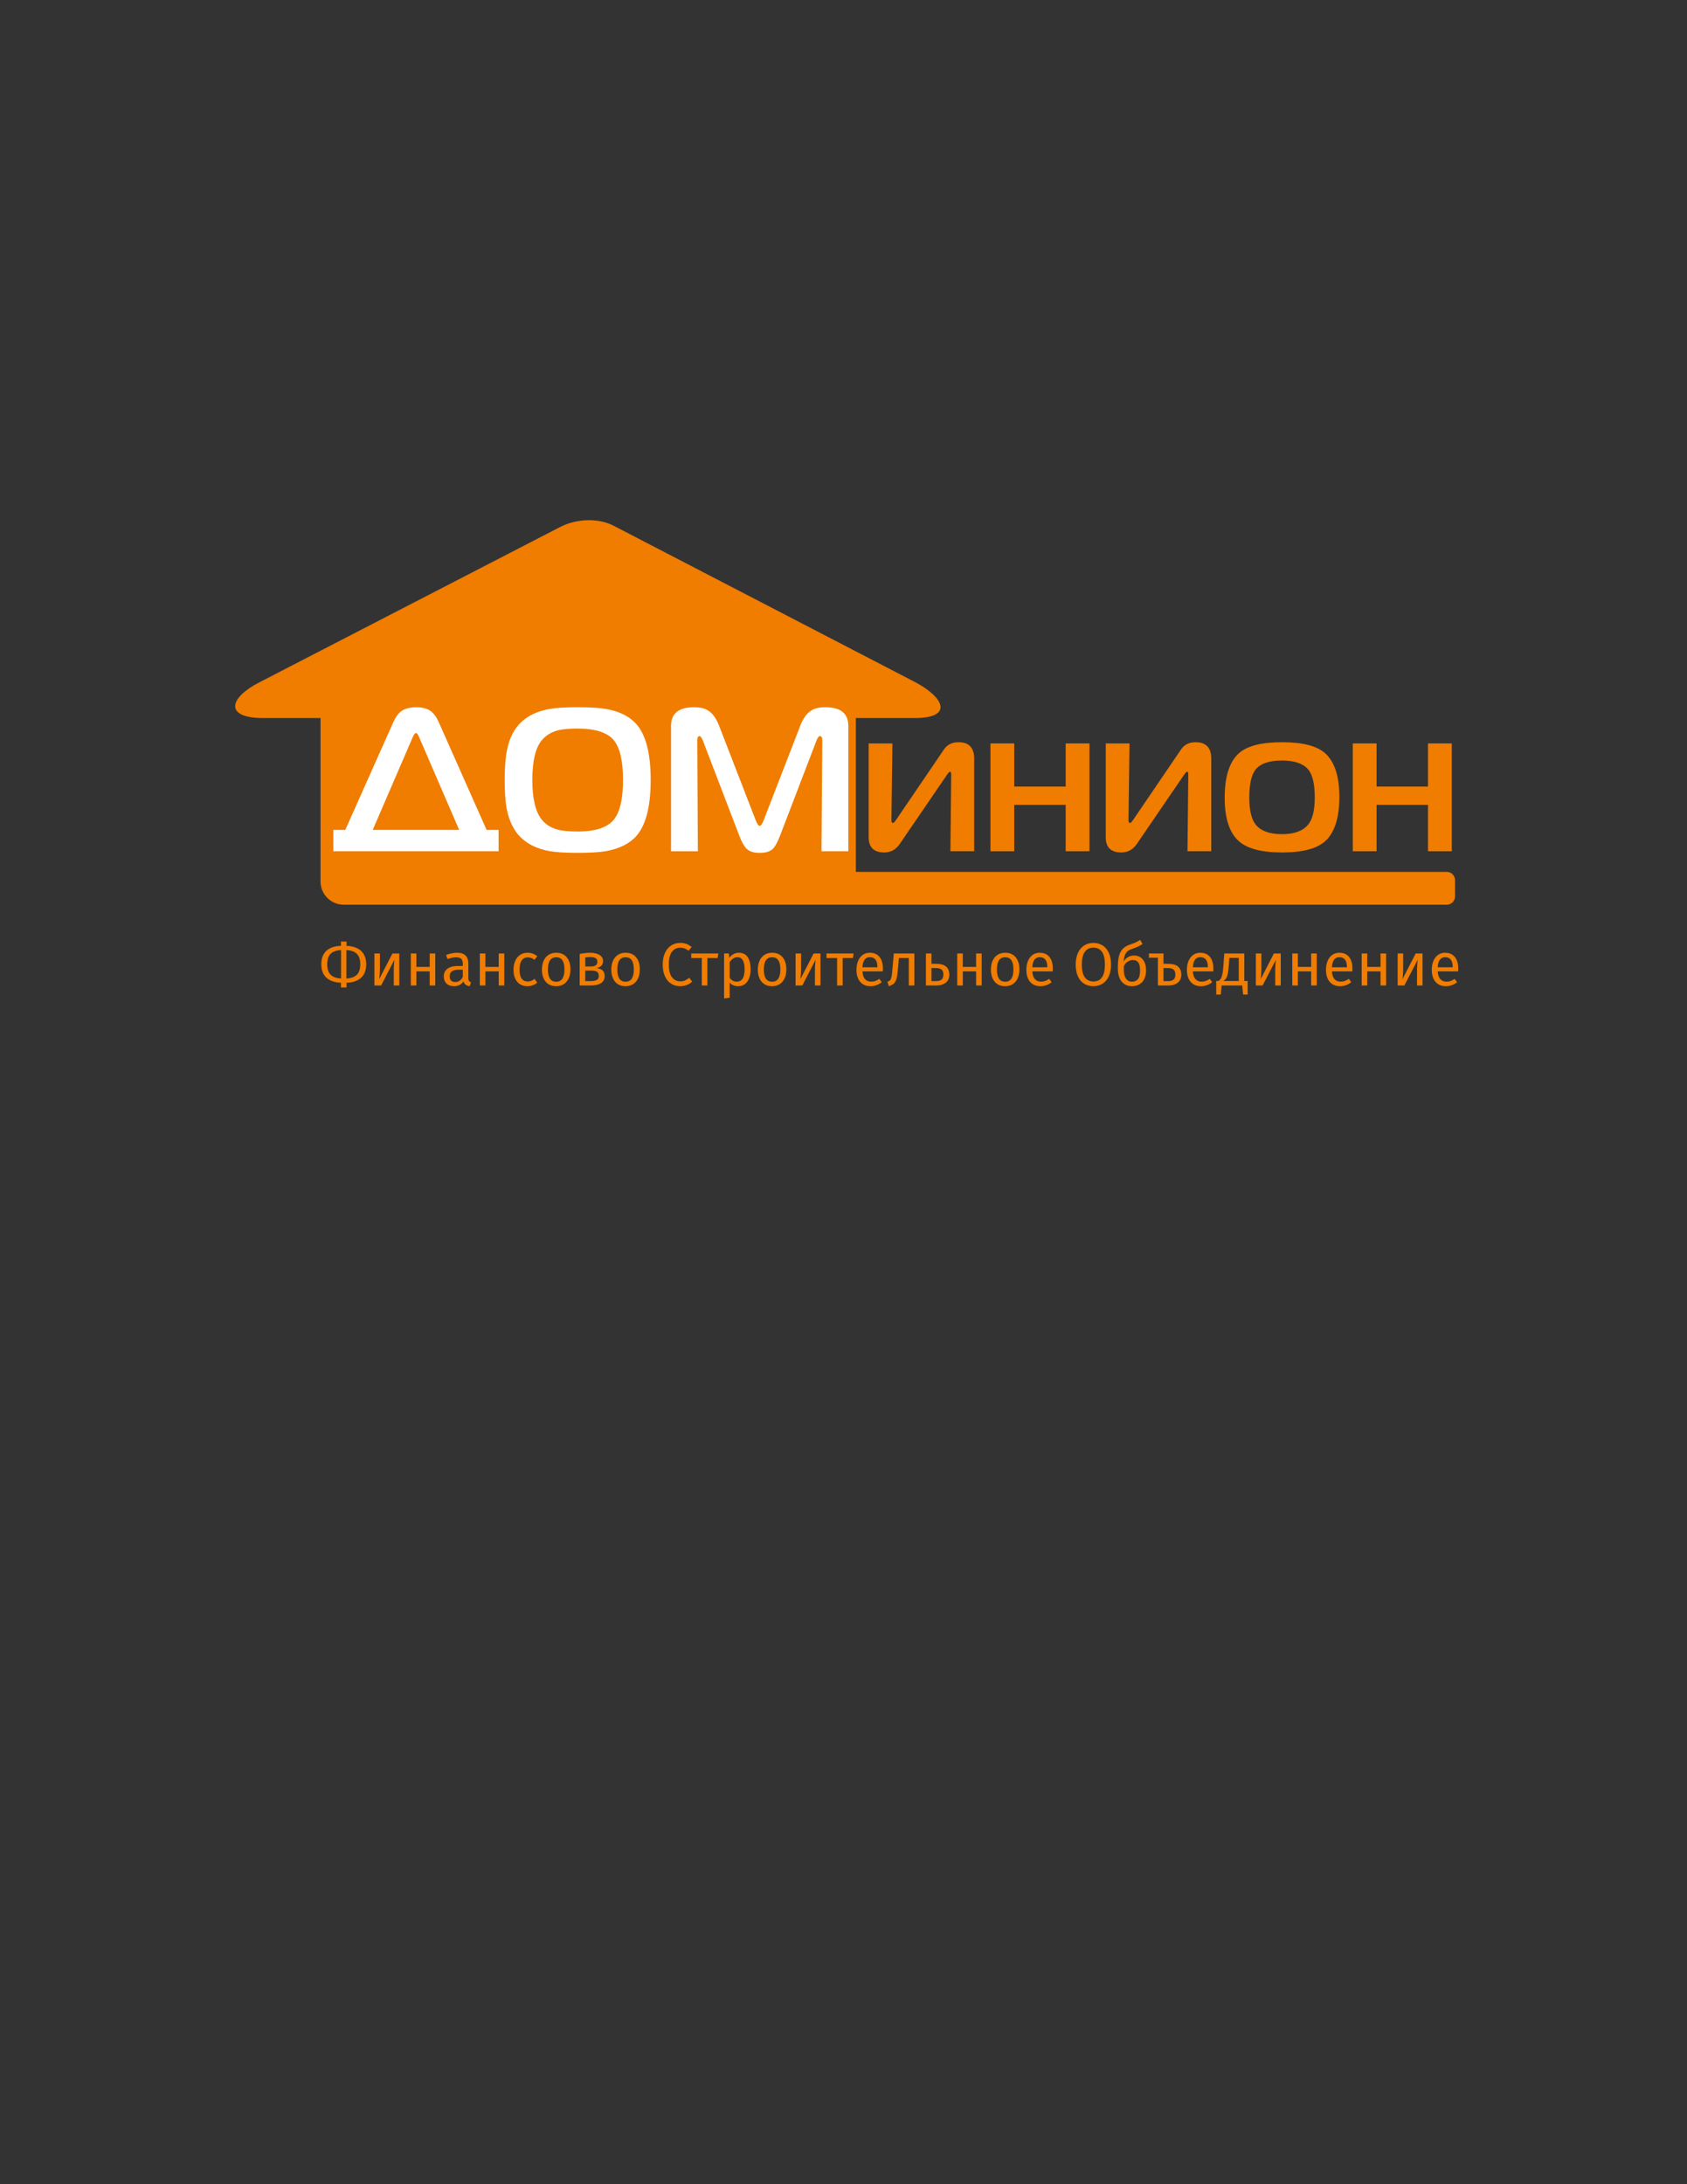 <?xml version="1.0" encoding="UTF-8" standalone="no"?>
<svg
   xmlns:dc="http://purl.org/dc/elements/1.1/"
   xmlns:cc="http://creativecommons.org/ns#"
   xmlns:rdf="http://www.w3.org/1999/02/22-rdf-syntax-ns#"
   xmlns:svg="http://www.w3.org/2000/svg"
   xmlns="http://www.w3.org/2000/svg"
   viewBox="0 0 612 792"
   id="svg23"
   height="792"
   width="612"
   version="1.1">
  <rect x="0" y="0" width="612" height="792" fill="#333333" stroke="none"/>
  <defs
     id="defs27" />
  <g
     id="Layer1000">
    <path
       id="path2"
       style="fill:#f07c00;fill-rule:evenodd"
       d="m 95.556,260.373 h 20.718 v 59.281 c 0,4.619 3.779,8.396 8.396,8.396 h 29.85 147.564 222.789 c 1.636,0 2.974,-1.339 2.974,-2.975 v -5.95 c 0,-1.636 -1.338,-2.975 -2.974,-2.975 H 310.48 v -55.778 h 21.247 c 14.35,0 10.772,-7.579 0.035,-13.147 L 222.597,190.628 c -5.718,-2.964 -13.657,-2.497 -19.381,0.457 L 93.87,247.532 c -10.648,5.496 -12.726,12.84 1.686,12.84 z" />
    <path
       id="path4"
       style="fill:#ffffff;fill-rule:evenodd"
       d="m 180.877,308.668 h -59.969 v -7.745 h 4.353 l 17.408,-39.021 c 0.786,-1.77 1.671,-3.048 2.655,-3.835 1.377,-1.082 3.246,-1.623 5.606,-1.623 2.212,0 3.934,0.43 5.163,1.291 1.23,0.86 2.262,2.249 3.098,4.167 l 17.334,39.021 h 4.352 z m -14.31,-7.745 -14.458,-33.489 c -0.443,-1.082 -0.836,-1.622 -1.18,-1.622 -0.394,0 -0.812,0.54 -1.254,1.622 l -14.457,33.489 z" />
    <path
       id="path6"
       style="fill:#ffffff;fill-rule:evenodd"
       d="m 236.052,282.85 c 0,10.13 -1.943,17.113 -5.827,20.949 -2.41,2.36 -5.803,3.958 -10.18,4.794 -2.458,0.443 -5.925,0.664 -10.4,0.664 -4.524,0 -8.015,-0.222 -10.474,-0.664 -4.23,-0.787 -7.623,-2.409 -10.18,-4.868 -2.557,-2.459 -4.278,-5.926 -5.163,-10.401 -0.492,-2.508 -0.738,-6 -0.738,-10.474 0,-4.671 0.295,-8.384 0.885,-11.138 0.885,-4.18 2.582,-7.463 5.09,-9.847 2.508,-2.385 5.876,-3.971 10.106,-4.758 2.409,-0.443 5.901,-0.664 10.474,-0.664 4.524,0 7.991,0.222 10.4,0.664 4.328,0.787 7.721,2.385 10.18,4.794 3.884,3.787 5.827,10.77 5.827,20.949 z m -10.032,0 c 0,-6.786 -1.082,-11.556 -3.245,-14.31 -2.311,-2.901 -6.713,-4.352 -13.203,-4.352 -3.049,0 -5.385,0.197 -7.008,0.59 -2.557,0.639 -4.598,1.893 -6.123,3.762 -2.212,2.754 -3.319,7.524 -3.319,14.31 0,6.639 1.107,11.384 3.319,14.236 1.475,1.869 3.467,3.123 5.975,3.762 1.623,0.443 4.008,0.663 7.155,0.663 6.49,0 10.892,-1.475 13.203,-4.426 2.163,-2.754 3.245,-7.499 3.245,-14.236 z" />
    <path
       id="path8"
       style="fill:#ffffff;fill-rule:evenodd"
       d="m 307.749,308.668 h -9.736 l 0.295,-40.201 c 0,-1.033 -0.295,-1.549 -0.885,-1.549 -0.394,0 -0.811,0.566 -1.254,1.697 l -13.204,34.447 c -0.934,2.41 -1.844,4.033 -2.729,4.868 -1.033,0.886 -2.582,1.328 -4.647,1.328 -1.967,0 -3.455,-0.418 -4.463,-1.254 -1.008,-0.836 -1.98,-2.483 -2.913,-4.942 l -13.203,-34.447 c -0.443,-1.131 -0.861,-1.697 -1.254,-1.697 -0.54,0 -0.811,0.516 -0.811,1.549 l 0.221,40.201 h -9.736 v -45.438 c 0,-4.524 2.779,-6.787 8.335,-6.787 2.164,0 3.86,0.394 5.09,1.181 1.623,0.984 2.95,2.803 3.983,5.458 l 13.351,34.447 c 0.491,1.279 0.959,1.919 1.401,1.919 0.443,0 0.91,-0.639 1.401,-1.919 l 13.351,-34.447 c 1.033,-2.656 2.361,-4.475 3.983,-5.458 1.23,-0.787 2.926,-1.181 5.09,-1.181 5.556,0 8.335,2.262 8.335,6.787 z" />
    <path
       id="path10"
       style="fill:#f07c00;fill-rule:evenodd"
       d="m 353.408,308.668 h -8.631 l 0.296,-27.809 c 0,-0.688 -0.148,-1.033 -0.443,-1.033 -0.196,0 -0.54,0.344 -1.032,1.033 l -17.187,25.153 c -1.426,2.066 -3.294,3.098 -5.605,3.098 -3.787,0 -5.68,-1.844 -5.68,-5.532 v -34.004 h 8.63 l -0.369,27.809 c 0,0.688 0.197,1.033 0.59,1.033 0.197,0 0.541,-0.344 1.033,-1.033 l 17.408,-25.595 c 1.181,-1.771 2.95,-2.656 5.311,-2.656 3.787,0 5.68,1.992 5.68,5.975 z" />
    <path
       id="path12"
       style="fill:#f07c00;fill-rule:evenodd"
       d="m 395.231,308.668 h -8.63 v -16.818 h -18.662 v 16.818 h -8.63 v -39.094 h 8.63 v 15.637 h 18.662 v -15.637 h 8.63 z" />
    <path
       id="path14"
       style="fill:#f07c00;fill-rule:evenodd"
       d="m 439.416,308.668 h -8.63 l 0.295,-27.809 c 0,-0.688 -0.148,-1.033 -0.443,-1.033 -0.196,0 -0.54,0.344 -1.032,1.033 l -17.187,25.153 c -1.426,2.066 -3.294,3.098 -5.605,3.098 -3.787,0 -5.68,-1.844 -5.68,-5.532 v -34.004 h 8.631 l -0.369,27.809 c 0,0.688 0.197,1.033 0.59,1.033 0.197,0 0.541,-0.344 1.033,-1.033 l 17.408,-25.595 c 1.181,-1.771 2.95,-2.656 5.311,-2.656 3.787,0 5.68,1.992 5.68,5.975 z" />
    <path
       id="path16"
       style="fill:#f07c00;fill-rule:evenodd"
       d="m 485.886,288.973 c 0,7.474 -1.672,12.786 -5.016,15.933 -2.999,2.803 -8.261,4.204 -15.785,4.204 -7.474,0 -12.736,-1.401 -15.785,-4.204 -3.344,-3.049 -5.016,-8.262 -5.016,-15.638 0,-7.573 1.672,-12.909 5.016,-16.006 2.95,-2.755 8.212,-4.131 15.785,-4.131 7.573,0 12.835,1.377 15.785,4.131 3.344,3.097 5.016,8.335 5.016,15.711 z m -8.925,0.221 c 0,-5.016 -0.836,-8.458 -2.508,-10.327 -1.869,-2.066 -4.991,-3.098 -9.368,-3.098 -4.524,0 -7.671,1.033 -9.442,3.098 -1.623,1.869 -2.434,5.311 -2.434,10.327 0,4.77 0.836,8.114 2.508,10.032 1.869,2.163 4.991,3.246 9.368,3.246 4.278,0 7.376,-1.083 9.294,-3.246 1.722,-1.918 2.582,-5.262 2.582,-10.032 z" />
    <path
       id="path18"
       style="fill:#f07c00;fill-rule:evenodd"
       d="m 526.676,308.668 h -8.63 v -16.818 h -18.662 v 16.818 h -8.631 v -39.094 h 8.631 v 15.637 h 18.662 v -15.637 h 8.63 z" />
    <path
       id="path20"
       style="fill:#f07c00;fill-rule:evenodd"
       d="m 132.848,349.632 c 0,2.172 -0.628,3.82 -1.883,4.944 -1.255,1.123 -3.006,1.714 -5.251,1.772 v 1.718 h -2.026 v -1.718 c -2.334,-0.103 -4.107,-0.723 -5.318,-1.861 -1.211,-1.138 -1.817,-2.742 -1.817,-4.811 0,-2.173 0.627,-3.821 1.882,-4.944 1.255,-1.123 3.006,-1.714 5.252,-1.772 v -1.542 h 2.026 v 1.542 c 2.334,0.103 4.106,0.723 5.317,1.861 1.212,1.137 1.817,2.742 1.817,4.811 z m -14.137,0.044 c 0,1.688 0.414,2.943 1.244,3.766 0.83,0.822 2.089,1.27 3.777,1.343 v -10.283 c -1.718,0.103 -2.984,0.558 -3.799,1.365 -0.815,0.808 -1.222,2.078 -1.222,3.81 z m 6.959,5.131 c 1.717,-0.103 2.983,-0.558 3.799,-1.365 0.814,-0.808 1.222,-2.078 1.222,-3.81 0,-1.688 -0.414,-2.943 -1.244,-3.766 -0.83,-0.822 -2.088,-1.27 -3.776,-1.343 z m 17.175,2.532 v -5.241 c 0,-0.881 0.029,-1.718 0.088,-2.51 0.059,-0.793 0.11,-1.314 0.153,-1.564 l -4.822,9.315 h -2.445 v -11.604 h 2.004 v 5.241 c 0,0.777 -0.029,1.581 -0.088,2.411 -0.059,0.83 -0.103,1.362 -0.132,1.597 l 4.757,-9.248 h 2.488 v 11.604 z m 8.214,-5.108 v 5.108 h -2.026 v -11.604 h 2.026 v 4.866 h 4.822 v -4.866 h 2.025 v 11.604 h -2.025 v -5.108 z m 18.849,2.4 c 0,0.47 0.081,0.818 0.242,1.046 0.161,0.227 0.403,0.4 0.726,0.517 l -0.462,1.409 c -0.602,-0.073 -1.087,-0.243 -1.454,-0.507 -0.367,-0.264 -0.638,-0.674 -0.815,-1.233 -0.777,1.16 -1.93,1.74 -3.457,1.74 -1.144,0 -2.048,-0.323 -2.708,-0.969 -0.661,-0.646 -0.991,-1.49 -0.991,-2.533 0,-1.233 0.444,-2.179 1.332,-2.841 0.888,-0.661 2.147,-0.991 3.776,-0.991 h 1.784 v -0.859 c 0,-0.822 -0.198,-1.409 -0.594,-1.762 -0.397,-0.353 -1.006,-0.528 -1.828,-0.528 -0.851,0 -1.894,0.206 -3.126,0.617 l -0.507,-1.475 c 1.438,-0.528 2.775,-0.793 4.007,-0.793 1.365,0 2.386,0.333 3.061,1.002 0.675,0.668 1.013,1.619 1.013,2.852 z m -4.757,1.454 c 1.16,0 2.07,-0.602 2.731,-1.805 v -2.665 h -1.52 c -2.143,0 -3.215,0.793 -3.215,2.378 0,0.69 0.169,1.211 0.507,1.563 0.337,0.353 0.837,0.528 1.497,0.528 z m 10.944,-3.853 v 5.108 h -2.026 v -11.604 h 2.026 v 4.866 h 4.822 v -4.866 h 2.025 v 11.604 h -2.025 v -5.108 z m 15.26,-6.76 c 0.69,0 1.321,0.099 1.894,0.297 0.573,0.198 1.123,0.517 1.651,0.958 l -0.991,1.321 c -0.396,-0.308 -0.785,-0.536 -1.167,-0.683 -0.381,-0.147 -0.815,-0.22 -1.299,-0.22 -0.94,0 -1.669,0.374 -2.191,1.123 -0.521,0.749 -0.781,1.857 -0.781,3.325 0,1.468 0.256,2.551 0.77,3.248 0.514,0.697 1.248,1.046 2.202,1.046 0.47,0 0.892,-0.073 1.266,-0.22 0.374,-0.147 0.781,-0.389 1.222,-0.727 l 0.969,1.388 c -1.057,0.851 -2.239,1.277 -3.545,1.277 -1.571,0 -2.808,-0.528 -3.711,-1.585 -0.903,-1.057 -1.354,-2.518 -1.354,-4.382 0,-1.233 0.206,-2.312 0.617,-3.237 0.411,-0.924 0.994,-1.644 1.751,-2.158 0.756,-0.513 1.655,-0.77 2.697,-0.77 z m 10.438,0 c 1.629,0 2.896,0.543 3.799,1.629 0.903,1.086 1.354,2.562 1.354,4.426 0,1.204 -0.206,2.265 -0.616,3.182 -0.411,0.918 -1.006,1.629 -1.784,2.136 -0.778,0.507 -1.703,0.76 -2.775,0.76 -1.629,0 -2.9,-0.543 -3.81,-1.629 -0.91,-1.087 -1.365,-2.562 -1.365,-4.426 0,-1.204 0.206,-2.265 0.617,-3.183 0.411,-0.917 1.005,-1.629 1.784,-2.135 0.778,-0.507 1.71,-0.76 2.796,-0.76 z m 0,1.629 c -2.011,0 -3.016,1.482 -3.016,4.448 0,2.95 0.998,4.426 2.995,4.426 1.996,0 2.995,-1.482 2.995,-4.448 0,-2.95 -0.991,-4.426 -2.973,-4.426 z m 14.621,3.941 c 0.998,0.103 1.74,0.389 2.224,0.859 0.484,0.47 0.727,1.138 0.727,2.004 0,1.161 -0.444,2.023 -1.332,2.587 -0.888,0.565 -2.074,0.848 -3.556,0.848 h -4.184 v -11.45 c 1.365,-0.279 2.635,-0.418 3.81,-0.418 1.424,0 2.558,0.264 3.402,0.793 0.844,0.528 1.266,1.277 1.266,2.246 0,0.631 -0.18,1.16 -0.54,1.585 -0.36,0.426 -0.965,0.741 -1.817,0.947 z m -2.29,-4.008 c -0.617,0 -1.218,0.044 -1.805,0.133 v 3.281 h 2.07 c 0.734,0 1.303,-0.133 1.706,-0.397 0.404,-0.264 0.606,-0.712 0.606,-1.343 0,-0.587 -0.213,-1.013 -0.638,-1.277 -0.426,-0.264 -1.072,-0.397 -1.938,-0.397 z m 0.022,8.72 c 0.925,0 1.67,-0.121 2.236,-0.364 0.565,-0.242 0.847,-0.744 0.847,-1.508 0,-0.749 -0.234,-1.258 -0.704,-1.531 -0.47,-0.271 -1.138,-0.407 -2.004,-0.407 h -2.202 v 3.81 z m 12.816,-10.283 c 1.629,0 2.896,0.543 3.799,1.629 0.903,1.086 1.354,2.562 1.354,4.426 0,1.204 -0.206,2.265 -0.616,3.182 -0.411,0.918 -1.006,1.629 -1.784,2.136 -0.778,0.507 -1.703,0.76 -2.775,0.76 -1.629,0 -2.9,-0.543 -3.81,-1.629 -0.91,-1.087 -1.365,-2.562 -1.365,-4.426 0,-1.204 0.206,-2.265 0.617,-3.183 0.411,-0.917 1.006,-1.629 1.784,-2.135 0.778,-0.507 1.71,-0.76 2.796,-0.76 z m 0,1.629 c -2.011,0 -3.016,1.482 -3.016,4.448 0,2.95 0.998,4.426 2.995,4.426 1.996,0 2.995,-1.482 2.995,-4.448 0,-2.95 -0.991,-4.426 -2.973,-4.426 z m 19.752,-5.197 c 0.911,0 1.678,0.117 2.302,0.352 0.624,0.235 1.258,0.617 1.904,1.145 l -1.144,1.344 c -0.925,-0.749 -1.902,-1.123 -2.929,-1.123 -1.262,0 -2.279,0.485 -3.05,1.454 -0.771,0.969 -1.156,2.525 -1.156,4.668 0,2.085 0.382,3.623 1.144,4.614 0.764,0.99 1.776,1.486 3.039,1.486 0.646,0 1.204,-0.11 1.674,-0.33 0.47,-0.22 0.984,-0.536 1.542,-0.947 l 1.057,1.343 c -0.455,0.484 -1.054,0.888 -1.795,1.211 -0.741,0.323 -1.589,0.484 -2.543,0.484 -1.233,0 -2.33,-0.304 -3.292,-0.914 -0.962,-0.61 -1.711,-1.505 -2.246,-2.686 -0.536,-1.182 -0.804,-2.602 -0.804,-4.261 0,-1.659 0.279,-3.079 0.837,-4.261 0.558,-1.181 1.314,-2.074 2.268,-2.675 0.955,-0.602 2.019,-0.903 3.193,-0.903 z m 9.909,5.482 v 9.953 h -2.026 v -9.953 h -3.832 v -1.651 h 9.821 l -0.242,1.651 z m 11.384,-1.915 c 1.482,0 2.569,0.528 3.259,1.585 0.69,1.057 1.034,2.546 1.034,4.47 0,1.821 -0.396,3.288 -1.188,4.404 -0.793,1.115 -1.916,1.674 -3.37,1.674 -1.291,0 -2.304,-0.44 -3.038,-1.321 v 5.505 l -2.026,0.242 v -16.294 h 1.74 l 0.154,1.563 c 0.426,-0.587 0.94,-1.038 1.541,-1.354 0.602,-0.316 1.234,-0.473 1.894,-0.473 z m -0.749,10.482 c 1.909,0 2.863,-1.476 2.863,-4.426 0,-2.965 -0.874,-4.448 -2.62,-4.448 -0.573,0 -1.094,0.169 -1.564,0.507 -0.47,0.337 -0.881,0.771 -1.233,1.299 v 5.659 c 0.293,0.455 0.66,0.803 1.101,1.046 0.44,0.242 0.924,0.364 1.453,0.364 z m 12.86,-10.482 c 1.629,0 2.896,0.543 3.799,1.629 0.903,1.086 1.354,2.562 1.354,4.426 0,1.204 -0.205,2.265 -0.616,3.182 -0.411,0.918 -1.006,1.629 -1.784,2.136 -0.778,0.507 -1.703,0.76 -2.775,0.76 -1.629,0 -2.9,-0.543 -3.81,-1.629 -0.91,-1.087 -1.365,-2.562 -1.365,-4.426 0,-1.204 0.206,-2.265 0.617,-3.183 0.411,-0.917 1.005,-1.629 1.784,-2.135 0.778,-0.507 1.71,-0.76 2.796,-0.76 z m 0,1.629 c -2.011,0 -3.016,1.482 -3.016,4.448 0,2.95 0.998,4.426 2.995,4.426 1.996,0 2.995,-1.482 2.995,-4.448 0,-2.95 -0.991,-4.426 -2.973,-4.426 z M 295.64,357.339 v -5.241 c 0,-0.881 0.029,-1.718 0.088,-2.51 0.059,-0.793 0.11,-1.314 0.153,-1.564 l -4.822,9.315 h -2.445 v -11.604 h 2.004 v 5.241 c 0,0.777 -0.029,1.581 -0.088,2.411 -0.059,0.83 -0.103,1.362 -0.132,1.597 l 4.757,-9.248 h 2.488 v 11.604 z m 10.063,-9.953 v 9.953 h -2.026 v -9.953 h -3.832 v -1.651 h 9.821 l -0.242,1.651 z m 14.599,3.81 c 0,0.337 -0.015,0.683 -0.044,1.035 h -7.399 c 0.088,1.277 0.411,2.216 0.969,2.818 0.557,0.602 1.277,0.903 2.158,0.903 0.557,0 1.071,-0.081 1.541,-0.243 0.47,-0.161 0.961,-0.418 1.475,-0.771 l 0.881,1.211 c -1.233,0.969 -2.583,1.454 -4.051,1.454 -1.615,0 -2.874,-0.528 -3.777,-1.585 -0.903,-1.057 -1.354,-2.51 -1.354,-4.36 0,-1.204 0.194,-2.272 0.584,-3.204 0.389,-0.932 0.947,-1.662 1.673,-2.191 0.727,-0.528 1.582,-0.793 2.566,-0.793 1.541,0 2.723,0.506 3.546,1.519 0.822,1.013 1.233,2.415 1.233,4.206 z m -2.004,-0.595 c 0,-1.144 -0.228,-2.018 -0.683,-2.62 -0.455,-0.602 -1.138,-0.903 -2.048,-0.903 -1.659,0 -2.562,1.219 -2.709,3.655 h 5.439 z m 13.41,6.739 h -2.026 v -9.953 h -3.589 l -0.33,3.876 c -0.133,1.571 -0.298,2.745 -0.495,3.523 -0.198,0.778 -0.507,1.377 -0.925,1.795 -0.418,0.418 -1.054,0.76 -1.905,1.024 l -0.506,-1.608 c 0.499,-0.176 0.851,-0.403 1.057,-0.683 0.206,-0.279 0.36,-0.704 0.463,-1.277 0.102,-0.573 0.213,-1.571 0.33,-2.995 l 0.463,-5.307 h 7.465 z m 7.751,-7.861 c 1.732,0 2.987,0.338 3.766,1.013 0.778,0.675 1.167,1.637 1.167,2.885 0,1.307 -0.437,2.294 -1.31,2.962 -0.874,0.668 -1.956,1.002 -3.248,1.002 h -3.942 v -11.604 h 2.026 v 3.743 z m 0.198,6.276 c 0.822,0 1.457,-0.184 1.905,-0.551 0.447,-0.367 0.671,-0.976 0.671,-1.828 0,-0.807 -0.21,-1.401 -0.628,-1.784 -0.418,-0.381 -1.141,-0.573 -2.168,-0.573 h -1.52 v 4.735 z m 9.623,-3.523 v 5.108 h -2.026 v -11.604 h 2.026 v 4.866 h 4.822 v -4.866 h 2.025 v 11.604 h -2.025 v -5.108 z m 15.392,-6.76 c 1.629,0 2.896,0.543 3.799,1.629 0.903,1.086 1.354,2.562 1.354,4.426 0,1.204 -0.206,2.265 -0.616,3.182 -0.411,0.918 -1.006,1.629 -1.784,2.136 -0.778,0.507 -1.703,0.76 -2.775,0.76 -1.629,0 -2.9,-0.543 -3.81,-1.629 -0.91,-1.087 -1.365,-2.562 -1.365,-4.426 0,-1.204 0.206,-2.265 0.617,-3.183 0.411,-0.917 1.006,-1.629 1.784,-2.135 0.778,-0.507 1.71,-0.76 2.796,-0.76 z m 0,1.629 c -2.011,0 -3.016,1.482 -3.016,4.448 0,2.95 0.998,4.426 2.995,4.426 1.996,0 2.995,-1.482 2.995,-4.448 0,-2.95 -0.991,-4.426 -2.973,-4.426 z m 17.264,4.096 c 0,0.337 -0.015,0.683 -0.044,1.035 h -7.399 c 0.088,1.277 0.411,2.216 0.969,2.818 0.557,0.602 1.277,0.903 2.158,0.903 0.557,0 1.071,-0.081 1.541,-0.243 0.47,-0.161 0.961,-0.418 1.475,-0.771 l 0.881,1.211 c -1.233,0.969 -2.583,1.454 -4.051,1.454 -1.615,0 -2.874,-0.528 -3.777,-1.585 -0.903,-1.057 -1.354,-2.51 -1.354,-4.36 0,-1.204 0.194,-2.272 0.584,-3.204 0.389,-0.932 0.947,-1.662 1.673,-2.191 0.727,-0.528 1.582,-0.793 2.566,-0.793 1.541,0 2.723,0.506 3.546,1.519 0.822,1.013 1.233,2.415 1.233,4.206 z m -2.004,-0.595 c 0,-1.144 -0.228,-2.018 -0.683,-2.62 -0.455,-0.602 -1.138,-0.903 -2.048,-0.903 -1.659,0 -2.562,1.219 -2.709,3.655 h 5.439 z m 16.713,-8.697 c 1.278,0 2.397,0.304 3.358,0.914 0.961,0.609 1.71,1.501 2.246,2.675 0.536,1.174 0.804,2.599 0.804,4.272 0,1.644 -0.268,3.053 -0.804,4.227 -0.536,1.175 -1.285,2.07 -2.246,2.686 -0.961,0.617 -2.081,0.925 -3.358,0.925 -1.277,0 -2.396,-0.301 -3.358,-0.903 -0.962,-0.602 -1.71,-1.49 -2.246,-2.665 -0.536,-1.174 -0.804,-2.591 -0.804,-4.25 0,-1.629 0.268,-3.039 0.804,-4.228 0.536,-1.189 1.288,-2.095 2.257,-2.719 0.969,-0.624 2.085,-0.936 3.347,-0.936 z m 0,1.717 c -1.321,0 -2.348,0.499 -3.082,1.498 -0.734,0.998 -1.101,2.554 -1.101,4.668 0,2.099 0.37,3.64 1.111,4.624 0.741,0.984 1.765,1.475 3.072,1.475 2.79,0 4.184,-2.041 4.184,-6.121 0,-4.096 -1.394,-6.144 -4.184,-6.144 z m 14.776,2.863 c 1.322,0 2.375,0.477 3.16,1.431 0.785,0.954 1.178,2.253 1.178,3.898 0,1.835 -0.463,3.259 -1.387,4.271 -0.925,1.013 -2.166,1.519 -3.721,1.519 -1.556,0 -2.8,-0.55 -3.733,-1.651 -0.932,-1.101 -1.398,-2.767 -1.398,-4.999 0,-1.688 0.129,-3.072 0.385,-4.15 0.257,-1.079 0.704,-1.968 1.343,-2.665 0.639,-0.698 1.538,-1.245 2.697,-1.641 0.867,-0.294 1.56,-0.558 2.082,-0.793 0.52,-0.235 1.053,-0.536 1.596,-0.903 l 0.859,1.519 c -0.514,0.323 -1.046,0.62 -1.597,0.891 -0.551,0.271 -1.208,0.532 -1.971,0.781 -0.734,0.25 -1.314,0.532 -1.74,0.848 -0.426,0.316 -0.767,0.771 -1.024,1.365 -0.257,0.595 -0.43,1.406 -0.518,2.433 0.411,-0.675 0.94,-1.204 1.585,-1.585 0.646,-0.382 1.381,-0.573 2.202,-0.573 z m -0.77,9.491 c 0.895,0 1.607,-0.304 2.136,-0.914 0.528,-0.61 0.793,-1.67 0.793,-3.182 0,-1.336 -0.217,-2.298 -0.65,-2.885 -0.433,-0.587 -1.061,-0.881 -1.883,-0.881 -0.675,0 -1.307,0.18 -1.894,0.54 -0.587,0.36 -1.071,0.907 -1.453,1.641 v 1.409 c 0,1.366 0.26,2.419 0.781,3.16 0.521,0.741 1.244,1.112 2.169,1.112 z m 12.97,-6.496 c 1.732,0 2.987,0.338 3.766,1.013 0.778,0.675 1.167,1.637 1.167,2.885 0,1.307 -0.437,2.294 -1.31,2.962 -0.874,0.668 -1.956,1.002 -3.248,1.002 h -3.941 v -10.063 h -3.259 v -1.541 h 5.285 v 3.743 z m 0.198,6.276 c 0.822,0 1.457,-0.184 1.905,-0.551 0.447,-0.367 0.671,-0.976 0.671,-1.828 0,-0.807 -0.209,-1.401 -0.627,-1.784 -0.418,-0.381 -1.142,-0.573 -2.169,-0.573 h -1.519 v 4.735 z m 16.361,-4.558 c 0,0.337 -0.015,0.683 -0.044,1.035 h -7.399 c 0.088,1.277 0.411,2.216 0.969,2.818 0.557,0.602 1.277,0.903 2.158,0.903 0.557,0 1.071,-0.081 1.541,-0.243 0.47,-0.161 0.961,-0.418 1.475,-0.771 l 0.881,1.211 c -1.233,0.969 -2.583,1.454 -4.051,1.454 -1.615,0 -2.874,-0.528 -3.777,-1.585 -0.903,-1.057 -1.354,-2.51 -1.354,-4.36 0,-1.204 0.194,-2.272 0.584,-3.204 0.389,-0.932 0.947,-1.662 1.673,-2.191 0.727,-0.528 1.582,-0.793 2.566,-0.793 1.541,0 2.723,0.506 3.546,1.519 0.822,1.013 1.233,2.415 1.233,4.206 z m -2.004,-0.595 c 0,-1.144 -0.228,-2.018 -0.683,-2.62 -0.455,-0.602 -1.138,-0.903 -2.048,-0.903 -1.659,0 -2.562,1.219 -2.709,3.655 h 5.439 z m 14.446,10.042 h -1.652 l -0.33,-3.303 h -7.443 l -0.331,3.303 h -1.651 v -4.933 h 0.815 c 0.352,-0.235 0.631,-0.503 0.836,-0.804 0.206,-0.301 0.393,-0.826 0.562,-1.574 0.169,-0.749 0.304,-1.843 0.407,-3.281 l 0.308,-4.316 h 7.266 v 9.975 h 1.212 z m -6.65,-13.3 -0.177,2.445 c -0.103,1.365 -0.22,2.415 -0.352,3.149 -0.133,0.734 -0.32,1.299 -0.562,1.695 -0.242,0.397 -0.59,0.756 -1.046,1.079 h 5.549 v -8.368 z m 16.647,9.997 v -5.241 c 0,-0.881 0.029,-1.718 0.088,-2.51 0.059,-0.793 0.11,-1.314 0.153,-1.564 l -4.822,9.315 h -2.445 v -11.604 h 2.004 v 5.241 c 0,0.777 -0.029,1.581 -0.088,2.411 -0.059,0.83 -0.103,1.362 -0.132,1.597 l 4.757,-9.248 h 2.488 v 11.604 z m 8.214,-5.108 v 5.108 h -2.026 v -11.604 h 2.026 v 4.866 h 4.822 v -4.866 h 2.025 v 11.604 h -2.025 v -5.108 z m 19.796,-1.035 c 0,0.337 -0.015,0.683 -0.044,1.035 h -7.399 c 0.088,1.277 0.411,2.216 0.969,2.818 0.557,0.602 1.277,0.903 2.158,0.903 0.557,0 1.071,-0.081 1.541,-0.243 0.47,-0.161 0.961,-0.418 1.475,-0.771 l 0.881,1.211 c -1.233,0.969 -2.583,1.454 -4.051,1.454 -1.615,0 -2.874,-0.528 -3.777,-1.585 -0.903,-1.057 -1.354,-2.51 -1.354,-4.36 0,-1.204 0.194,-2.272 0.584,-3.204 0.389,-0.932 0.947,-1.662 1.673,-2.191 0.727,-0.528 1.582,-0.793 2.566,-0.793 1.541,0 2.723,0.506 3.546,1.519 0.822,1.013 1.233,2.415 1.233,4.206 z m -2.004,-0.595 c 0,-1.144 -0.228,-2.018 -0.683,-2.62 -0.455,-0.602 -1.138,-0.903 -2.048,-0.903 -1.659,0 -2.562,1.219 -2.709,3.655 h 5.439 z m 7.377,1.63 v 5.108 h -2.026 v -11.604 h 2.026 v 4.866 h 4.822 v -4.866 h 2.025 v 11.604 h -2.025 v -5.108 z m 18.056,5.108 v -5.241 c 0,-0.881 0.029,-1.718 0.088,-2.51 0.059,-0.793 0.11,-1.314 0.153,-1.564 l -4.822,9.315 h -2.445 v -11.604 h 2.004 v 5.241 c 0,0.777 -0.029,1.581 -0.088,2.411 -0.059,0.83 -0.103,1.362 -0.132,1.597 l 4.757,-9.248 h 2.488 v 11.604 z m 14.952,-6.144 c 0,0.337 -0.015,0.683 -0.044,1.035 h -7.399 c 0.088,1.277 0.411,2.216 0.969,2.818 0.557,0.602 1.277,0.903 2.158,0.903 0.557,0 1.071,-0.081 1.541,-0.243 0.47,-0.161 0.961,-0.418 1.475,-0.771 l 0.881,1.211 c -1.233,0.969 -2.583,1.454 -4.051,1.454 -1.615,0 -2.874,-0.528 -3.777,-1.585 -0.903,-1.057 -1.354,-2.51 -1.354,-4.36 0,-1.204 0.194,-2.272 0.584,-3.204 0.389,-0.932 0.947,-1.662 1.673,-2.191 0.727,-0.528 1.582,-0.793 2.566,-0.793 1.541,0 2.723,0.506 3.546,1.519 0.822,1.013 1.233,2.415 1.233,4.206 z m -2.004,-0.595 c 0,-1.144 -0.228,-2.018 -0.683,-2.62 -0.455,-0.602 -1.138,-0.903 -2.048,-0.903 -1.659,0 -2.562,1.219 -2.709,3.655 h 5.439 z" />
  </g>
</svg>
